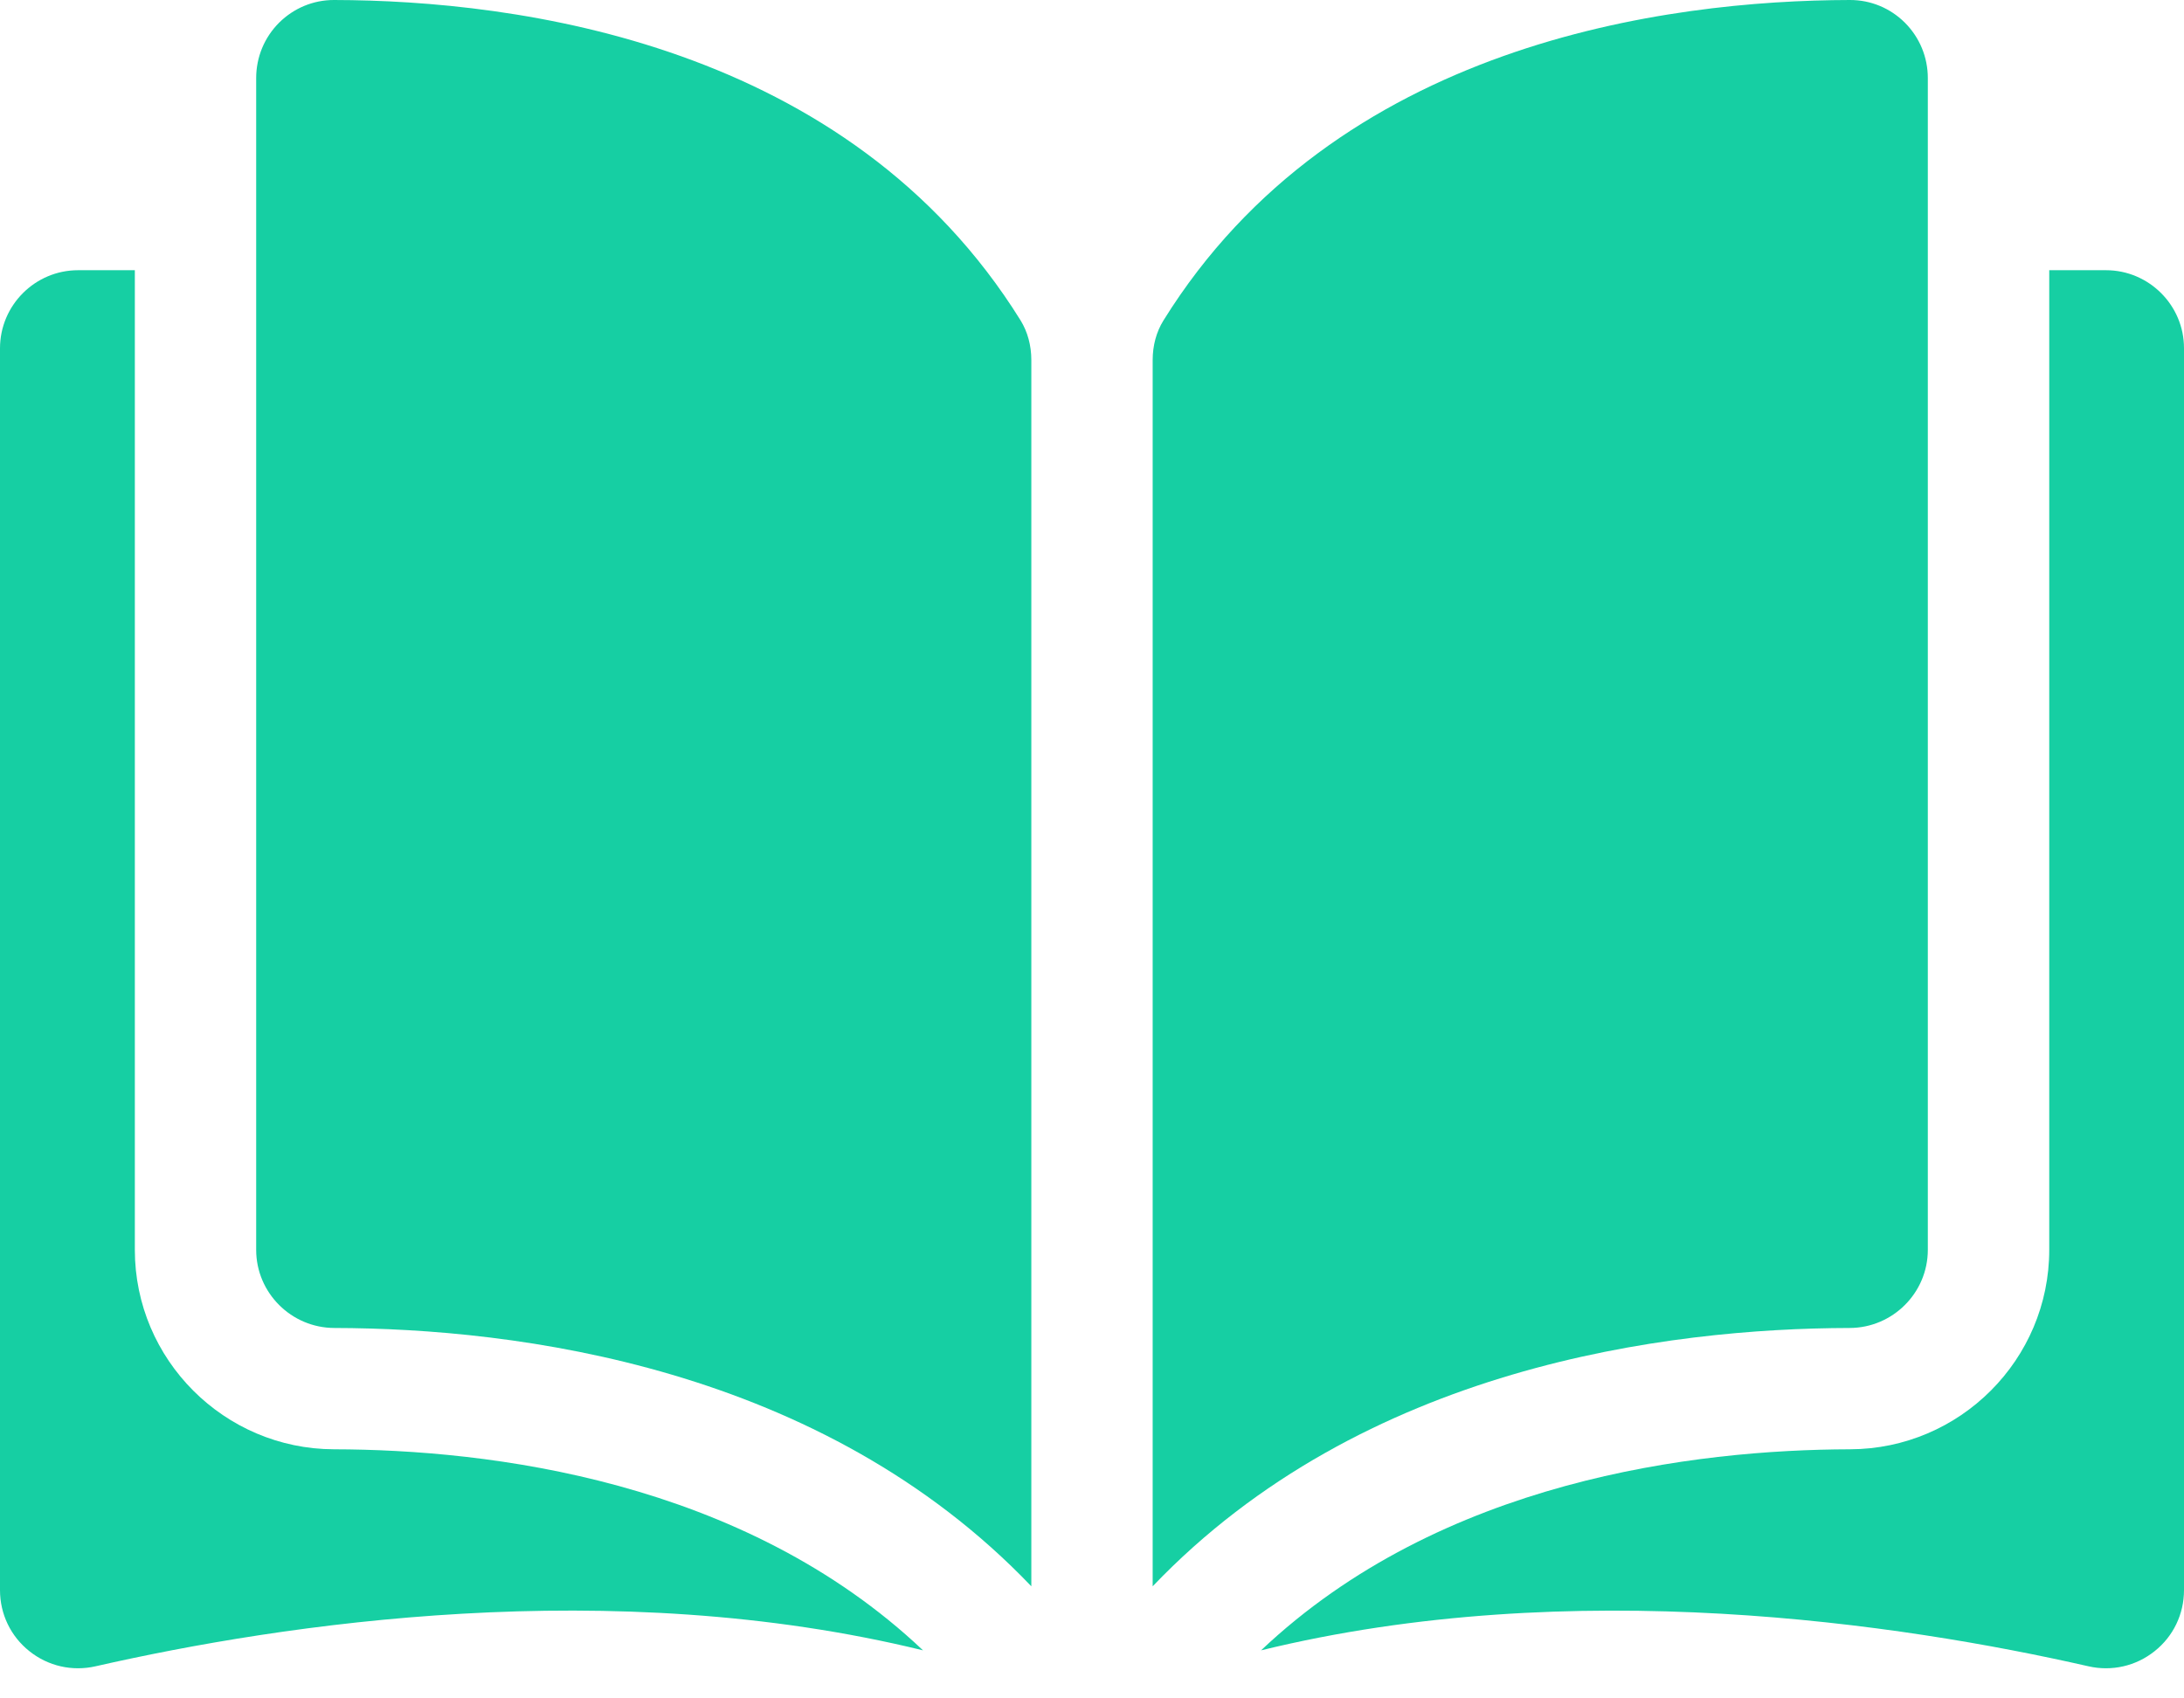 <svg width="27" height="21" viewBox="0 0 27 21" fill="none" xmlns="http://www.w3.org/2000/svg">
<path d="M4.131 0C4.13 0 4.129 0 4.128 0C3.873 0 3.633 0.1 3.451 0.28C3.268 0.463 3.167 0.707 3.167 0.966V15.454C3.167 15.985 3.601 16.419 4.134 16.42C6.383 16.425 10.151 16.894 12.75 19.614V4.452C12.75 4.272 12.704 4.103 12.618 3.963C10.484 0.527 6.385 0.005 4.131 0Z" fill="#16CFA3"/>
<path d="M23.833 15.454V0.966C23.833 0.707 23.732 0.463 23.549 0.28C23.368 0.1 23.127 0 22.872 0C22.871 0 22.87 0 22.87 0C20.616 0.005 16.516 0.527 14.383 3.963C14.296 4.103 14.25 4.272 14.25 4.452V19.614C16.849 16.894 20.617 16.425 22.866 16.42C23.399 16.419 23.833 15.985 23.833 15.454Z" fill="#16CFA3"/>
<path d="M26.035 3.341H25.334V15.454C25.334 16.811 24.229 17.917 22.87 17.92C20.963 17.925 17.817 18.298 15.59 20.406C19.442 19.463 23.504 20.076 25.818 20.603C26.107 20.669 26.406 20.601 26.637 20.416C26.868 20.233 27 19.957 27 19.662V4.307C27.001 3.775 26.567 3.341 26.035 3.341Z" fill="#16CFA3"/>
<path d="M1.667 15.454V3.341H0.966C0.433 3.341 0 3.775 0 4.307V19.662C0 19.957 0.132 20.232 0.363 20.416C0.594 20.601 0.893 20.669 1.182 20.603C3.497 20.076 7.558 19.462 11.411 20.406C9.183 18.297 6.038 17.924 4.13 17.92C2.772 17.917 1.667 16.811 1.667 15.454Z" fill="#16CFA3"/>
</svg>
